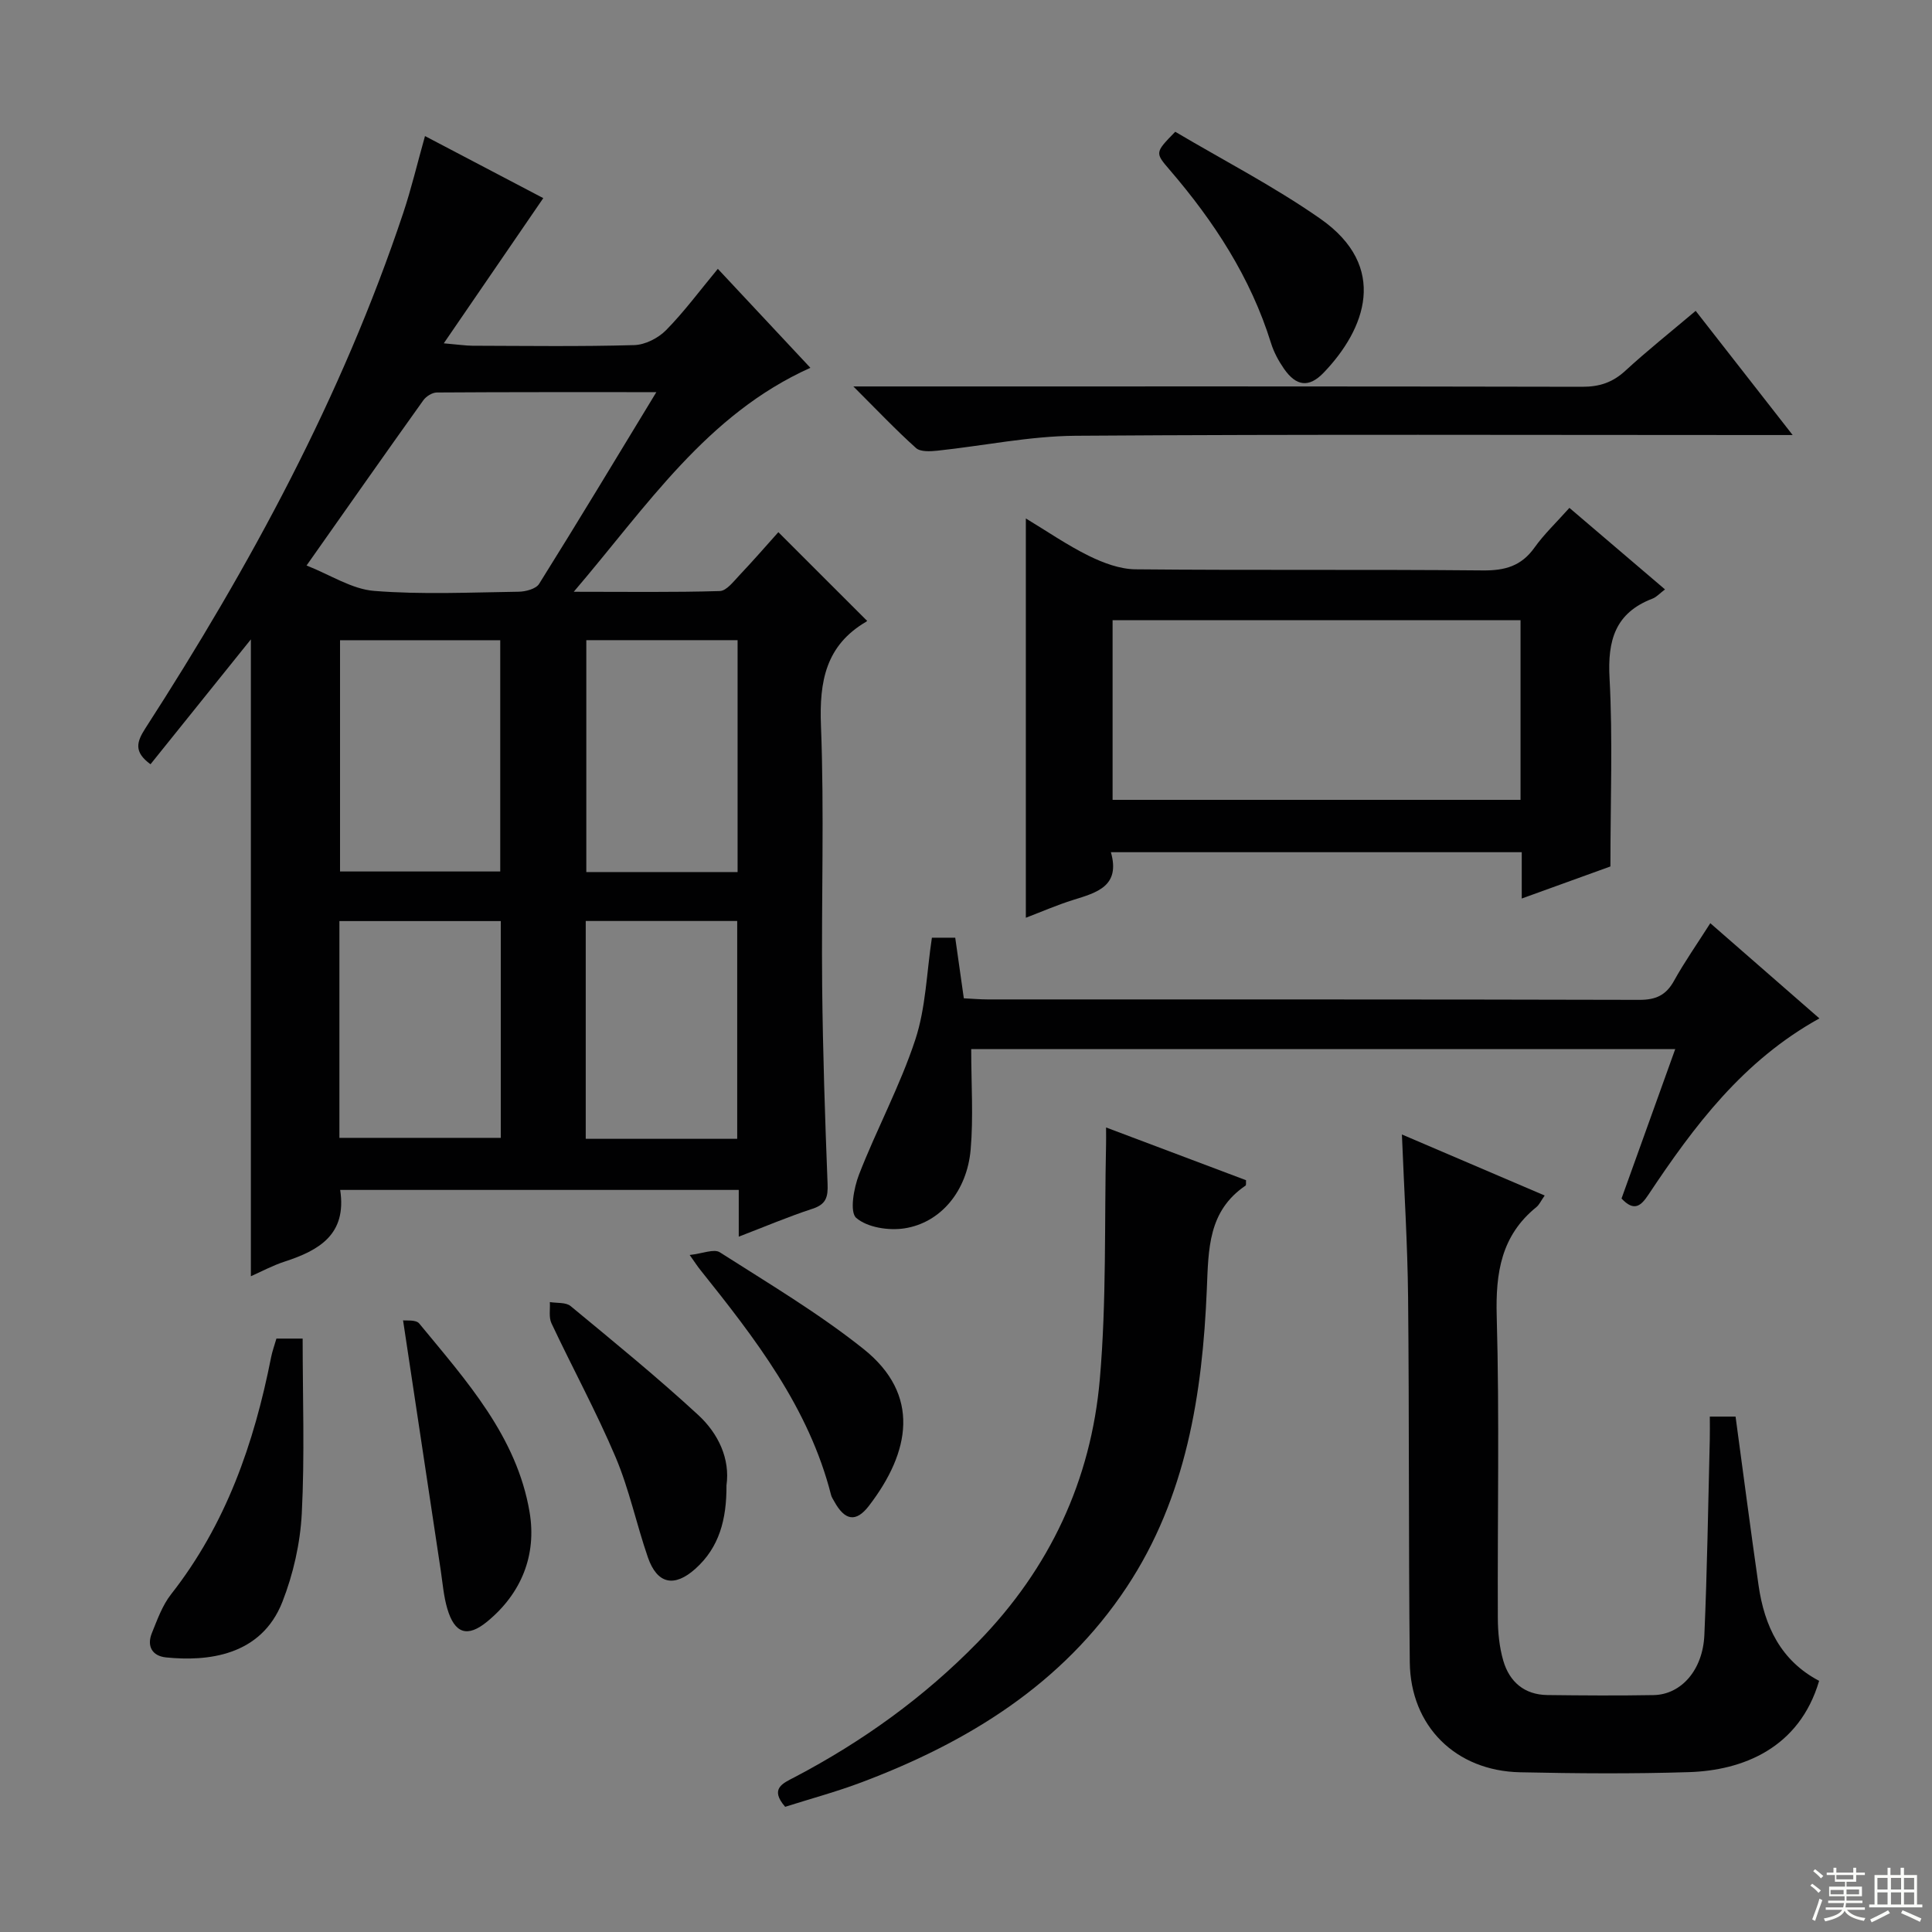 <svg enable-background="new 0 0 400 400" viewBox="0 0 400 400" xmlns="http://www.w3.org/2000/svg"><rect x="0" y="0" width="400" height="400" fill="#808080" stroke="none"/><g fill="#010102"><path d="m51.94 132.38c-6.79 8.45-13.8 17.16-20.78 25.85-3.5-2.55-2.88-4.62-1.07-7.43 21.69-33.62 40.68-68.61 53.4-106.72 1.67-5 2.88-10.15 4.5-15.91 8.64 4.53 17.05 8.95 24.49 12.85-6.73 9.82-13.3 19.41-20.6 30.06 3.12.27 4.53.49 5.95.5 11.16.03 22.33.19 33.48-.13 2.26-.06 4.98-1.45 6.6-3.1 3.72-3.78 6.9-8.09 10.71-12.69 6.52 6.97 12.91 13.81 19.16 20.49-21.49 9.67-33.73 28.51-48.99 46.37 11.06 0 20.66.14 30.24-.15 1.4-.04 2.87-2.02 4.09-3.3 2.84-3 5.56-6.13 8.03-8.89 6.13 6.13 12.1 12.1 18.31 18.3.11-.36.11.1-.09.22-8.39 4.9-9.76 12.33-9.4 21.51.7 17.97.07 35.98.25 53.97.14 13.64.59 27.28 1.12 40.91.11 2.72-.28 4.25-3.12 5.17-5.01 1.64-9.88 3.71-15.27 5.78 0-3.5 0-6.44 0-9.68-27.71 0-55.1 0-82.52 0 1.41 9.23-4.36 12.51-11.5 14.84-2.5.81-4.85 2.09-6.99 3.03 0-44.06 0-88.02 0-131.85zm83.95-51.19c-15.98 0-30.72-.03-45.45.07-.95.01-2.22.8-2.8 1.62-7.9 11.05-15.7 22.18-24.17 34.2 4.96 1.95 9.38 4.9 14 5.26 9.91.79 19.93.31 29.9.17 1.46-.02 3.6-.58 4.25-1.63 7.99-12.77 15.76-25.68 24.27-39.69zm-32.32 51.36c-11.51 0-22.4 0-33.17 0v47.88h33.17c0-16.13 0-31.86 0-47.88zm49.14 48c0-16.15 0-32.01 0-48.01-10.66 0-21.03 0-31.32 0v48.01zm-49.03 10.15c-11.39 0-22.29 0-33.41 0v44.88h33.41c0-15.04 0-29.65 0-44.88zm48.95 45.08c0-15.27 0-30.12 0-45.1-10.62 0-20.87 0-31.36 0v45.1z"/><path d="m230 176.44c2.01 7.05-2.92 8.36-7.83 9.89-3.3 1.03-6.48 2.42-9.78 3.68 0-27.55 0-54.74 0-82.67 4.38 2.64 8.54 5.52 13.02 7.73 2.99 1.47 6.44 2.77 9.69 2.8 23.98.23 47.97 0 71.95.23 4.56.04 7.92-.91 10.63-4.7 2-2.81 4.56-5.23 7.25-8.25 6.61 5.64 13 11.09 19.79 16.88-1.11.84-1.77 1.6-2.59 1.91-7.74 2.96-9.32 8.66-8.89 16.48.68 12.58.18 25.23.18 38.97-4.94 1.79-11.4 4.12-18.36 6.64 0-3.39 0-6.3 0-9.59-28.42 0-56.45 0-85.06 0zm84.81-48.04c-28.47 0-56.49 0-84.46 0v37.2h84.46c0-12.53 0-24.66 0-37.2z"/><path d="m319.81 247.52c-.77 1.09-1.11 1.9-1.71 2.39-7.3 5.91-8.47 13.61-8.22 22.61.58 20.81.14 41.65.23 62.48.01 2.95.31 6.01 1.13 8.83 1.27 4.37 4.36 7.05 9.12 7.11 7.33.09 14.67.14 22 .01 5.69-.1 10.19-5.16 10.51-12.43.59-13.46.78-26.95 1.12-40.42.04-1.48.01-2.97.01-4.81h5.33c1.58 11.64 3.09 23.3 4.76 34.93 1.21 8.45 4.61 15.62 12.54 19.78-4.11 13.99-15.88 18.55-26.93 18.9-11.65.37-23.33.28-34.99.03-13.32-.28-22.68-9.53-22.83-22.78-.27-25.16-.1-50.32-.35-75.48-.11-11.11-.82-22.22-1.28-33.79 9.82 4.21 19.4 8.3 29.56 12.64z"/><path d="m201.08 217.21c0 7.3.47 14.11-.12 20.83-.76 8.59-6.22 15.13-13.71 16.28-3.26.5-7.67-.18-9.97-2.16-1.41-1.21-.52-6.2.58-9.01 3.65-9.39 8.5-18.35 11.64-27.89 2.19-6.64 2.35-13.95 3.44-21.12h4.83c.58 4.12 1.16 8.17 1.78 12.55 1.71.08 3.33.23 4.95.23 44.96.01 89.93-.03 134.89.09 3.41.01 5.53-.94 7.19-3.93 2.16-3.9 4.74-7.57 7.52-11.94 7.6 6.63 14.88 12.99 22.59 19.71-15.85 8.77-25.96 22.31-35.39 36.48-1.54 2.32-2.95 3.62-5.58.81 3.64-10.12 7.32-20.37 11.12-30.94-48.76.01-96.99.01-145.76.01z"/><path d="m162.56 374.08c-3.27-3.77-.48-4.86 1.93-6.12 14.08-7.39 26.81-16.54 37.97-27.97 14.88-15.24 23.43-33.53 25.25-54.48 1.4-16.15.93-32.47 1.29-48.71.02-.82 0-1.63 0-3.37 10.03 3.78 19.53 7.35 28.98 10.92-.04.5.06 1.01-.11 1.12-7.76 5.29-7.66 13.1-8.01 21.46-.9 21.7-4.26 43.06-16.59 61.67-13.29 20.07-32.81 32.08-54.87 40.4-5.22 1.97-10.65 3.43-15.84 5.08z"/><path d="m371.15 90.07c-3 0-4.78 0-6.57 0-47.3 0-94.59-.18-141.89.15-9.55.07-19.07 2.08-28.62 3.09-1.47.15-3.5.27-4.42-.55-4.17-3.74-8.03-7.82-12.97-12.75h6.49c48.13 0 96.25-.04 144.38.07 3.58.01 6.3-.88 8.94-3.3 4.52-4.16 9.34-7.99 14.58-12.42 6.5 8.32 12.87 16.48 20.08 25.71z"/><path d="m57.23 277.14h5.43c0 12.16.44 24.22-.18 36.22-.32 6.16-1.76 12.53-4.01 18.28-4.42 11.28-15.61 12.37-24.09 11.51-2.87-.29-4.04-2.33-2.93-5.06 1.12-2.76 2.16-5.7 3.96-8 11.38-14.49 17.2-31.26 20.71-49.04.25-1.28.71-2.52 1.11-3.91z"/><path d="m150.41 307.52c.04 7.06-1.49 12.85-6.44 17.28-4.37 3.91-7.91 3.17-9.83-2.36-2.37-6.86-3.86-14.06-6.67-20.71-4-9.44-8.93-18.48-13.3-27.77-.58-1.24-.24-2.91-.33-4.38 1.45.25 3.31.01 4.3.83 8.92 7.38 17.91 14.7 26.42 22.55 4.2 3.87 6.62 9.11 5.85 14.56z"/><path d="m243.32 27.28c9.87 5.85 20.38 11.27 29.99 17.97 14.34 10 9.33 22.94.77 31.88-3.09 3.23-5.72 2.84-8.25-.79-1.12-1.62-2.1-3.43-2.68-5.3-4.22-13.59-11.8-25.19-20.98-35.87-3.07-3.57-3.05-3.58 1.15-7.89z"/><path d="m83.45 273.36c.58.1 2.66-.19 3.35.66 9.7 11.8 20.21 23.35 22.85 39.08 1.48 8.81-1.65 16.77-8.78 22.63-4.1 3.37-6.75 2.5-8.27-2.7-.74-2.52-.95-5.21-1.34-7.83-2.57-16.99-5.12-33.98-7.81-51.84z"/><path d="m142.79 259.83c2.67-.29 5.04-1.33 6.25-.55 10.07 6.43 20.41 12.58 29.73 20 11.9 9.49 9.69 21.35 1.13 32.49-2.7 3.51-5 3.04-7.18-.92-.24-.44-.54-.86-.66-1.34-4.61-18.11-15.74-32.42-27.08-46.61-.51-.63-.95-1.31-2.19-3.07z"/></g><path d="m374.8 390.4.4-.4c.7.5 1.3 1 1.8 1.4l-.5.5c-.5-.6-1.1-1.1-1.7-1.5zm1 7.3-.6-.3c.5-1.4 1.1-2.8 1.5-4.3.2.1.4.2.6.3-.5 1.3-1 2.8-1.5 4.3zm-.4-10.3.4-.4c.4.3 1 .8 1.7 1.4l-.5.5c-.4-.5-1-1-1.6-1.5zm2.5.3h1.7v-1h.6v1h3.5v-1h.6v1h1.8v.5h-1.8v1.4h-2v1h3.2v2h-3.2v.9h3.3v.5h-3.4c0 .3-.1.6-.1.9h4v.5h-3.7c.7.9 1.9 1.5 3.8 1.7-.1.2-.2.4-.3.6-2.1-.4-3.5-1.1-4-2.1-.4 1-1.8 1.7-4 2.2-.1-.2-.2-.4-.3-.6 2.1-.4 3.4-1 3.8-1.8h-3.4v-.5h3.6c.1-.3.1-.6.2-.9h-3.3v-.5h3.4c0-.3 0-.6 0-.9h-3.2v-2h3.3v-1h-2.1v-1.4h-1.7v-.5zm1.1 3.5v1h2.7c0-.3 0-.4 0-.4 0-.1 0-.2 0-.2 0-.1 0-.2 0-.3h-2.7zm1.2-3v.9h3.5v-.9zm4.7 3h-2.6v.6.4h2.6z" fill="#fbfcfa"/><path d="m393.6 386.7h.6v1.5h2.7v6.1h1.1v.6h-11v-.6h1.1v-6.1h2.7v-1.5h.6v1.5h2.1v-1.5zm-2.7 8.8.4.6c-1.2.6-2.5 1.3-3.8 1.9-.1-.2-.2-.4-.3-.6 1.2-.6 2.5-1.2 3.7-1.9zm-2.2-6.7v2.4h2.1v-2.4zm0 3v2.5h2.1v-2.5zm2.8-3v2.4h2.1v-2.4zm0 3v2.5h2.1v-2.5zm6 6.1c-1.4-.7-2.7-1.3-3.9-1.8l.3-.6c1.5.6 2.7 1.2 3.9 1.7zm-1.2-9.1h-2.1v2.4h2.1zm-2.1 3v2.5h2.1v-2.5z" fill="#fbfcfa"/></svg>